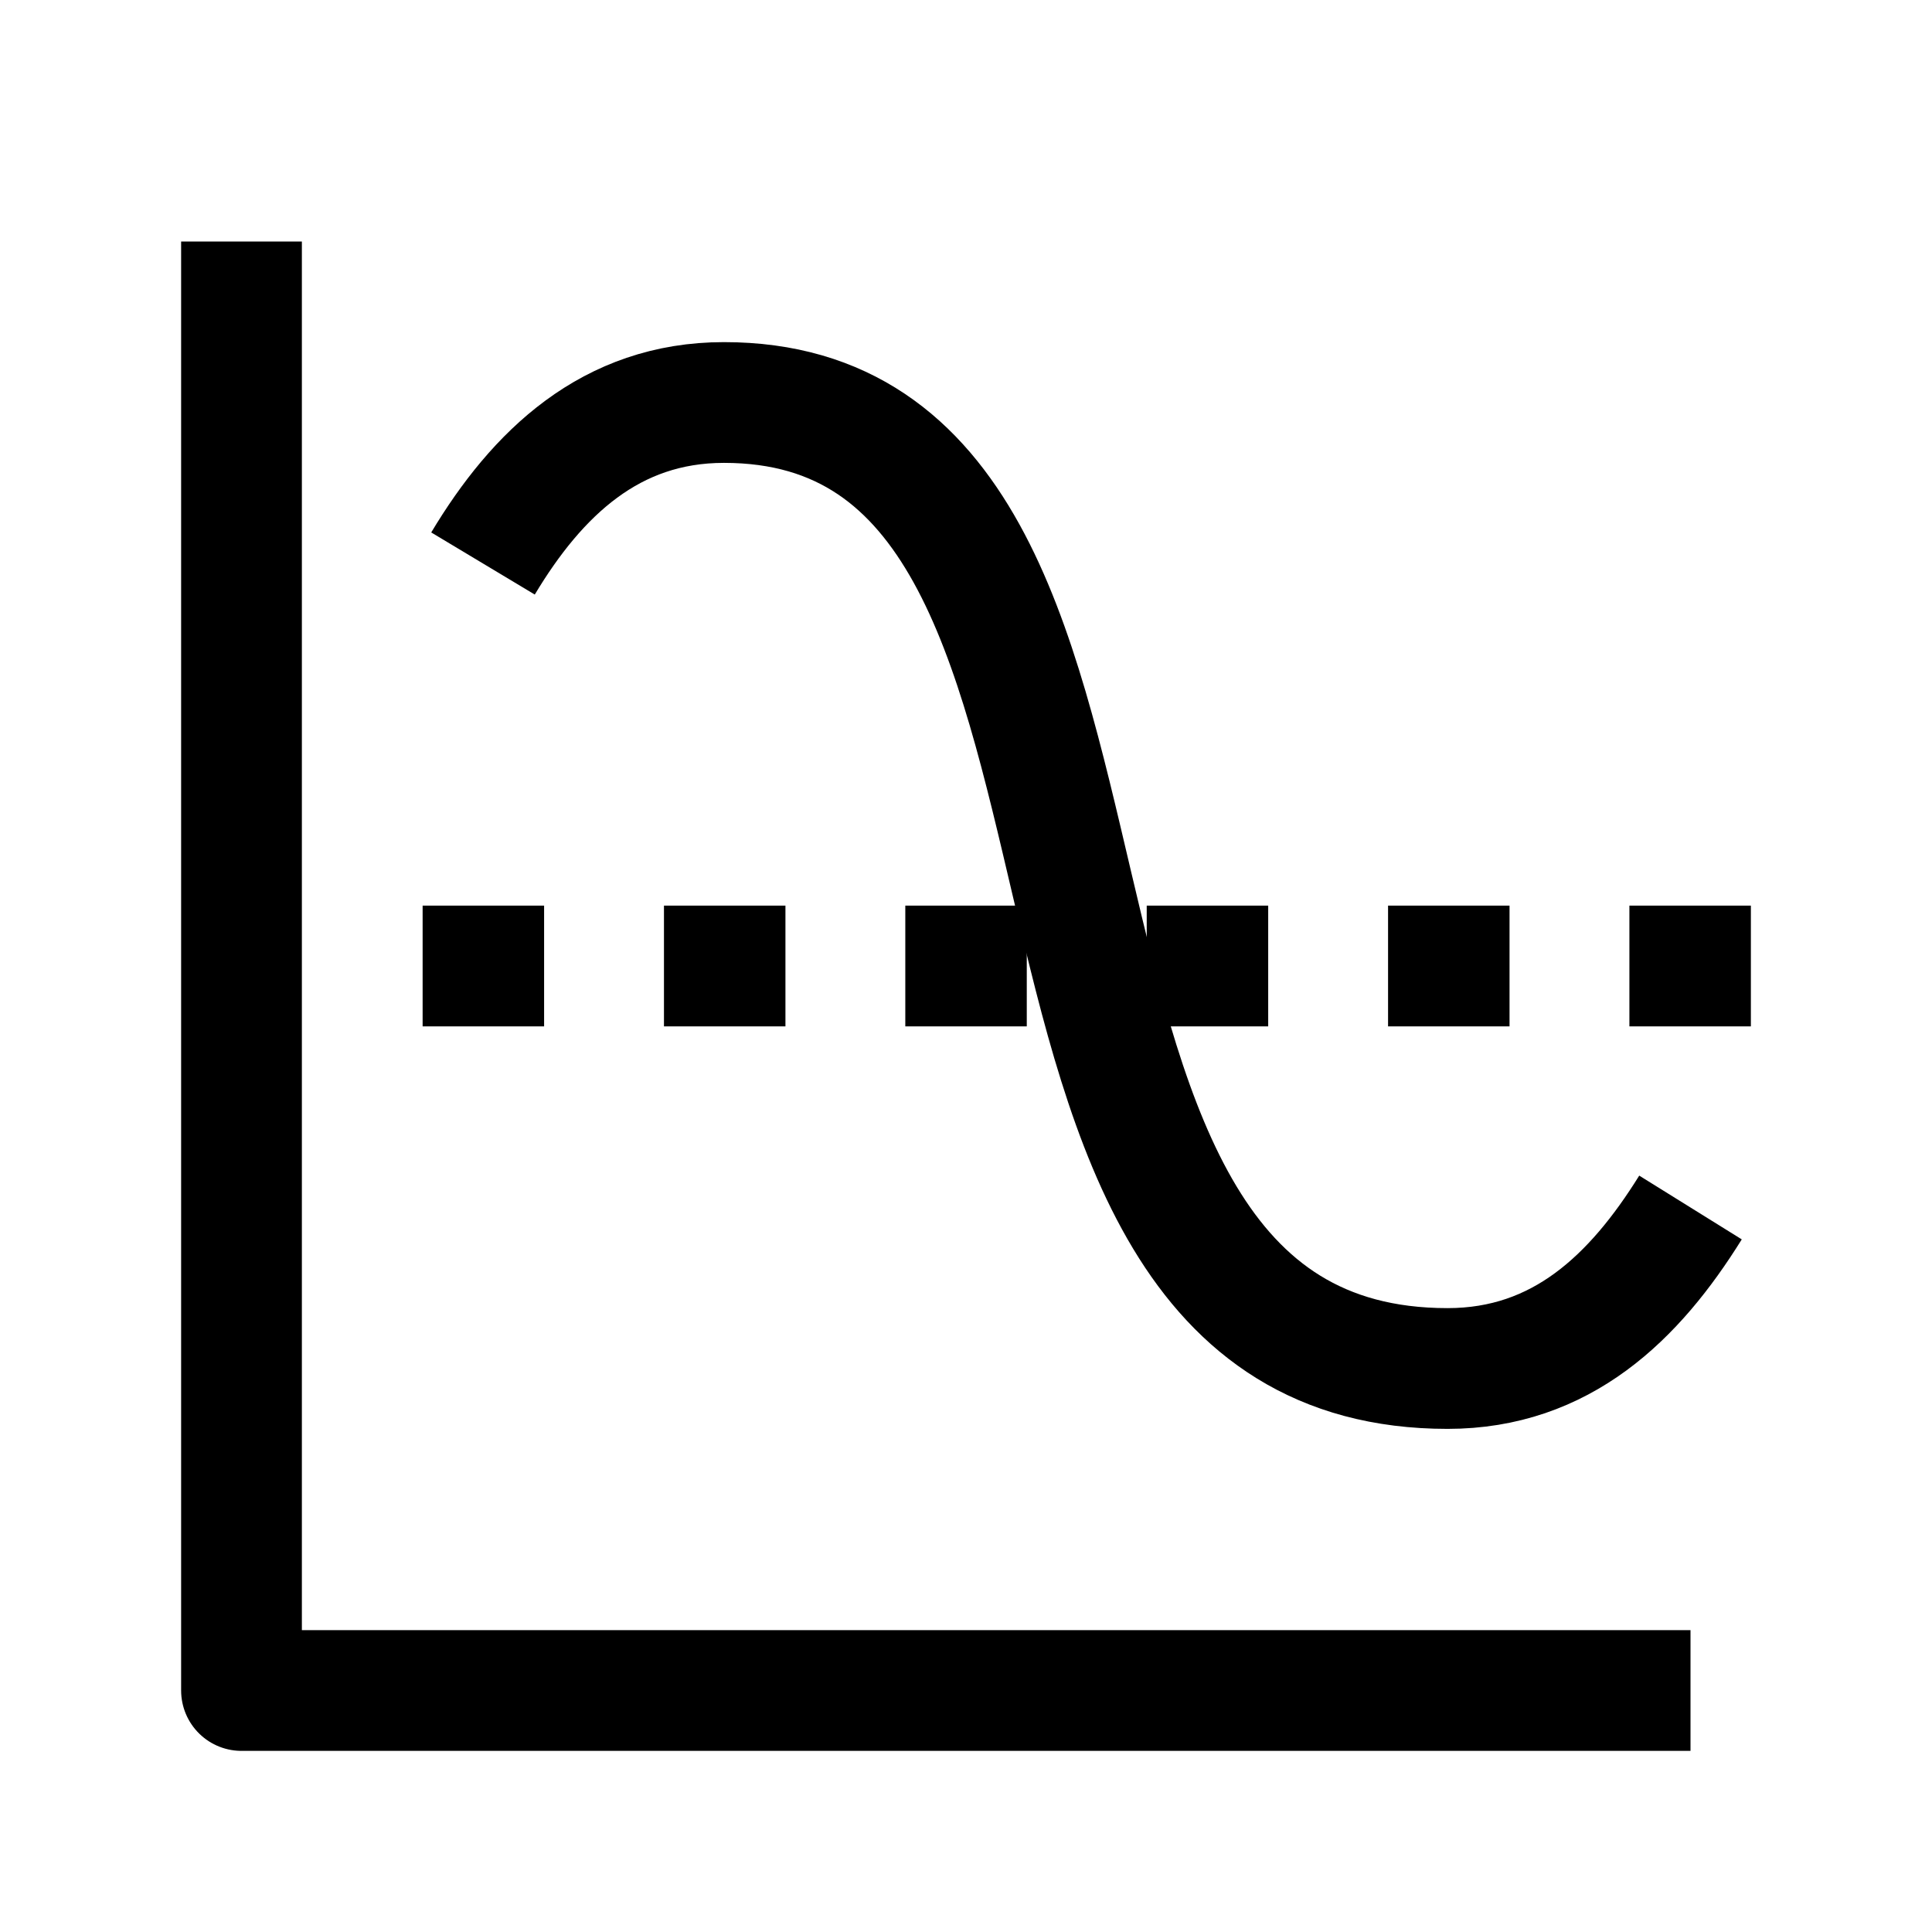 <svg width="24" height="24" viewBox="0 0 24 24" fill="none" xmlns="http://www.w3.org/2000/svg">
    <path d="M21 21H3V3" stroke="currentColor" stroke-width="1.5" stroke-linejoin="round"/>
    <path d="M6 12H6.009M8.998 12H9.007M11.996 12H12.005M14.995 12H15.004M17.993 12H18.002M20.991 12H21" stroke="currentColor" stroke-width="1.5" stroke-linecap="square" stroke-linejoin="round"/>
    <path d="M6 7C6.673 5.878 7.587 5 8.993 5C14.936 5 11.595 17 17.982 17C19.398 17 20.306 16.116 21 15" stroke="currentColor" stroke-width="1.5" stroke-linejoin="round"/>
</svg>
